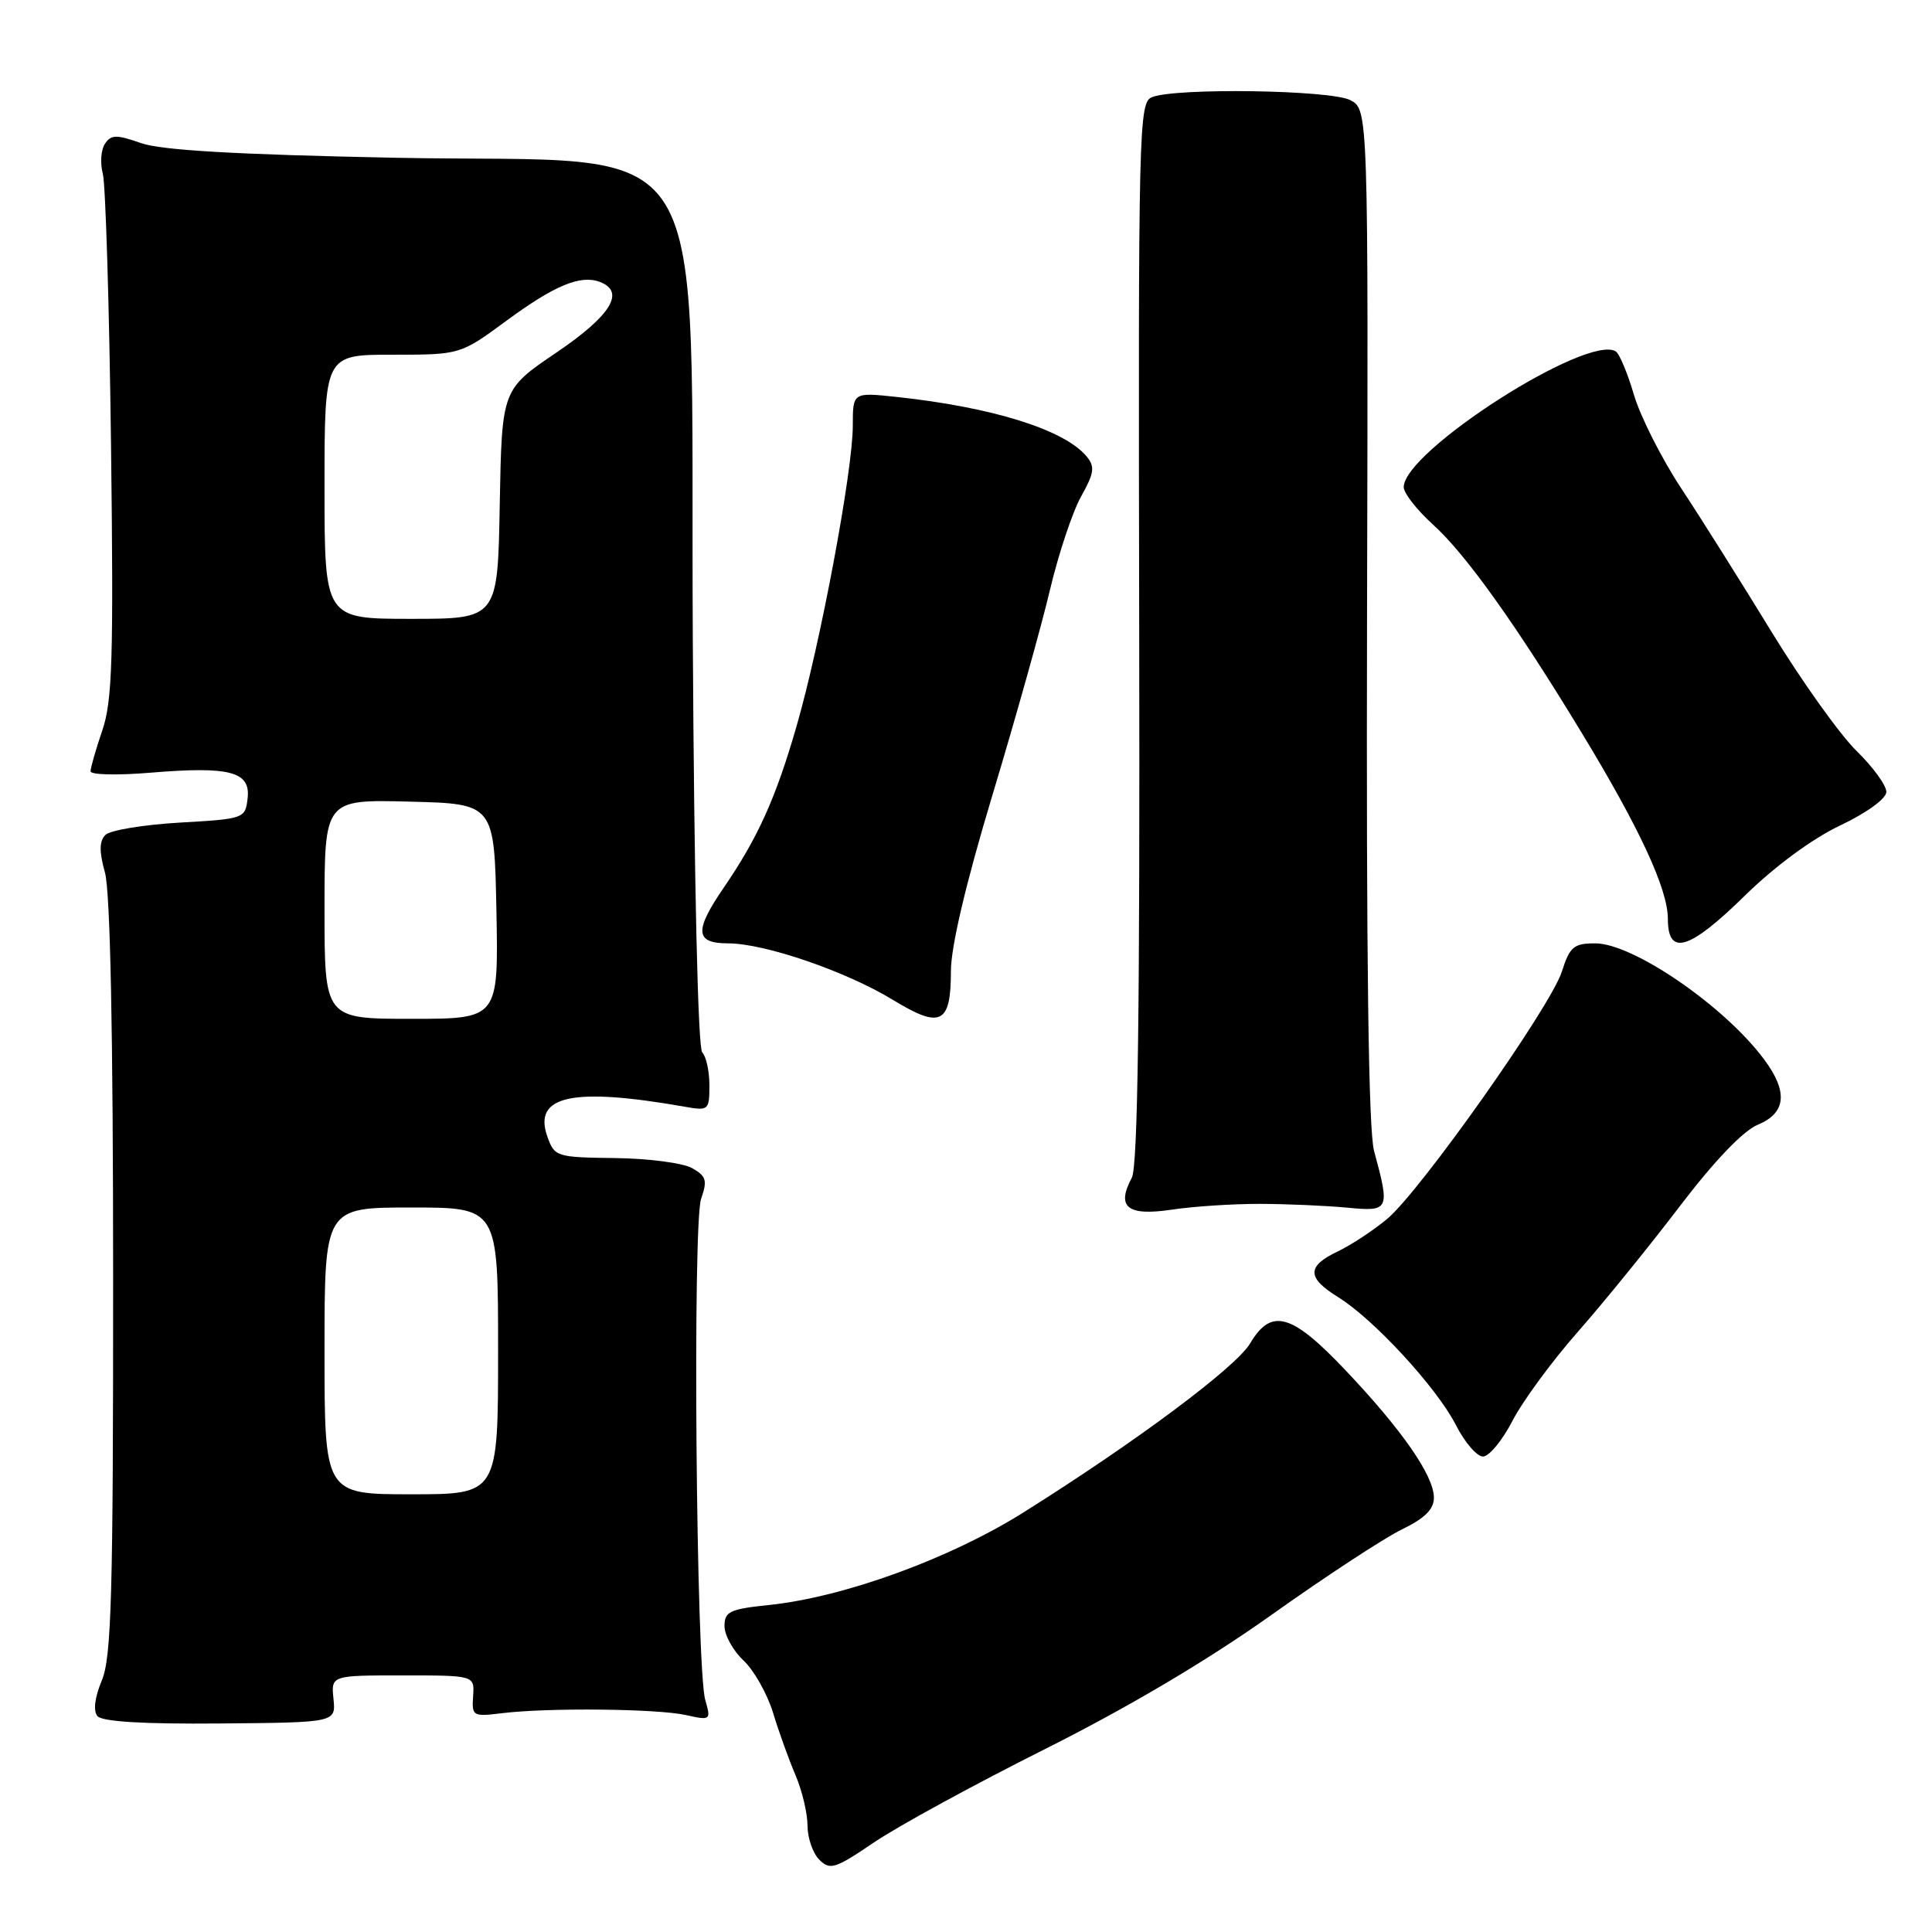 <?xml version="1.0" encoding="UTF-8" standalone="no"?>
<!DOCTYPE svg PUBLIC "-//W3C//DTD SVG 1.1//EN" "http://www.w3.org/Graphics/SVG/1.1/DTD/svg11.dtd" >
<svg xmlns="http://www.w3.org/2000/svg" xmlns:xlink="http://www.w3.org/1999/xlink" version="1.1" viewBox="0 0 256 256">
 <g >
 <path fill="currentColor"
d=" M 138.51 231.74 C 149.51 226.22 160.08 219.96 168.48 213.98 C 175.62 208.90 183.39 203.81 185.73 202.67 C 188.79 201.19 190.00 199.99 190.00 198.45 C 190.00 195.55 185.79 189.48 178.28 181.56 C 171.15 174.03 168.46 173.27 165.66 177.99 C 163.80 181.15 150.52 191.05 135.59 200.42 C 125.84 206.54 111.84 211.63 101.91 212.67 C 96.69 213.21 96.00 213.54 96.00 215.47 C 96.00 216.67 97.13 218.72 98.52 220.02 C 99.90 221.32 101.66 224.43 102.43 226.94 C 103.19 229.45 104.53 233.17 105.41 235.22 C 106.28 237.26 107.00 240.27 107.00 241.90 C 107.00 243.52 107.70 245.56 108.56 246.42 C 109.98 247.84 110.66 247.63 115.82 244.12 C 118.96 241.99 129.17 236.42 138.51 231.74 Z  M 44.19 225.12 C 43.87 222.00 43.87 222.00 53.37 222.00 C 62.88 222.00 62.88 222.00 62.69 224.75 C 62.51 227.40 62.65 227.48 66.50 227.01 C 72.58 226.26 87.08 226.41 90.87 227.25 C 94.17 227.98 94.22 227.94 93.45 225.25 C 92.24 221.00 91.76 162.14 92.90 158.85 C 93.75 156.41 93.59 155.84 91.70 154.78 C 90.49 154.10 85.90 153.50 81.50 153.45 C 73.69 153.35 73.48 153.28 72.52 150.58 C 70.61 145.16 75.86 144.03 90.75 146.65 C 93.89 147.20 94.00 147.11 94.00 143.81 C 94.00 141.94 93.57 139.97 93.05 139.45 C 92.48 138.88 91.98 116.98 91.80 84.82 C 91.41 15.04 95.59 21.78 52.18 20.90 C 31.27 20.48 21.37 19.91 18.68 18.96 C 15.41 17.81 14.72 17.83 13.90 19.06 C 13.38 19.85 13.25 21.62 13.62 23.00 C 13.99 24.38 14.48 40.51 14.71 58.84 C 15.06 87.22 14.89 92.87 13.56 96.77 C 12.70 99.29 12.00 101.74 12.00 102.20 C 12.00 102.67 15.55 102.75 19.89 102.39 C 30.46 101.51 33.22 102.23 32.81 105.78 C 32.50 108.46 32.38 108.51 23.80 109.00 C 19.01 109.28 14.58 110.01 13.97 110.63 C 13.15 111.45 13.13 112.81 13.91 115.63 C 14.61 118.15 14.99 136.88 14.99 169.28 C 15.00 211.38 14.77 219.62 13.49 222.67 C 12.55 224.93 12.33 226.69 12.91 227.39 C 13.52 228.13 18.99 228.46 29.16 228.37 C 44.50 228.24 44.50 228.24 44.19 225.12 Z  M 200.42 188.25 C 201.77 185.64 205.66 180.35 209.05 176.50 C 212.44 172.65 218.51 165.18 222.53 159.90 C 227.15 153.83 230.97 149.84 232.92 149.03 C 236.68 147.48 236.95 144.66 233.75 140.37 C 228.50 133.31 216.40 125.00 211.38 125.00 C 208.53 125.00 208.01 125.44 206.95 128.75 C 205.45 133.42 188.26 157.76 183.83 161.49 C 182.03 163.00 179.08 164.95 177.28 165.81 C 173.12 167.79 173.14 169.30 177.34 171.90 C 182.04 174.81 190.39 183.88 192.91 188.82 C 194.08 191.12 195.70 193.00 196.50 193.00 C 197.31 193.00 199.07 190.86 200.42 188.25 Z  M 167.00 159.52 C 170.57 159.53 175.75 159.76 178.50 160.02 C 184.11 160.56 184.20 160.37 182.07 152.50 C 181.33 149.78 181.03 127.10 181.14 81.50 C 181.31 14.50 181.31 14.50 178.90 13.26 C 176.29 11.92 155.85 11.61 152.66 12.87 C 150.89 13.56 150.82 16.48 150.95 83.78 C 151.05 133.91 150.77 154.57 149.97 156.06 C 147.88 159.96 149.38 161.16 155.23 160.29 C 158.13 159.85 163.43 159.51 167.00 159.52 Z  M 126.00 128.70 C 126.00 125.44 127.97 117.08 131.53 105.26 C 134.58 95.15 137.99 82.97 139.12 78.19 C 140.25 73.41 142.11 67.83 143.25 65.79 C 145.00 62.66 145.11 61.84 143.98 60.48 C 141.04 56.93 131.49 53.95 118.75 52.59 C 113.00 51.98 113.00 51.98 113.00 56.42 C 113.00 62.39 108.69 85.40 105.52 96.32 C 102.78 105.80 100.40 111.06 95.86 117.68 C 91.97 123.36 92.11 125.00 96.48 125.00 C 101.31 125.00 112.12 128.71 118.32 132.49 C 124.64 136.36 126.00 135.69 126.00 128.70 Z  M 231.25 118.63 C 235.19 114.78 240.15 111.12 243.83 109.38 C 247.31 107.73 249.92 105.84 249.95 104.95 C 249.98 104.10 248.20 101.65 246.00 99.50 C 243.81 97.36 238.74 90.26 234.75 83.74 C 230.76 77.22 225.37 68.64 222.76 64.69 C 220.16 60.74 217.34 55.16 216.50 52.30 C 215.66 49.44 214.58 46.86 214.09 46.56 C 210.32 44.23 186.00 59.80 186.00 64.55 C 186.00 65.35 187.75 67.58 189.88 69.51 C 194.21 73.42 200.86 82.73 209.52 97.00 C 217.24 109.70 221.00 117.81 221.00 121.75 C 221.00 126.77 223.84 125.91 231.25 118.63 Z  M 43.00 179.00 C 43.00 160.00 43.00 160.00 54.50 160.00 C 66.00 160.00 66.00 160.00 66.00 179.00 C 66.00 198.00 66.00 198.00 54.50 198.00 C 43.00 198.00 43.00 198.00 43.00 179.00 Z  M 43.00 120.47 C 43.00 105.93 43.00 105.93 54.25 106.22 C 65.50 106.50 65.50 106.50 65.78 120.75 C 66.05 135.00 66.05 135.00 54.53 135.00 C 43.00 135.00 43.00 135.00 43.00 120.47 Z  M 43.00 64.50 C 43.00 47.00 43.00 47.00 52.00 47.00 C 60.99 47.00 60.99 47.00 67.12 42.49 C 73.49 37.80 76.93 36.38 79.50 37.36 C 82.90 38.66 80.96 41.81 73.75 46.70 C 66.50 51.61 66.50 51.61 66.22 66.81 C 65.95 82.00 65.95 82.00 54.47 82.00 C 43.00 82.00 43.00 82.00 43.00 64.50 Z "/>
</g>
</svg>